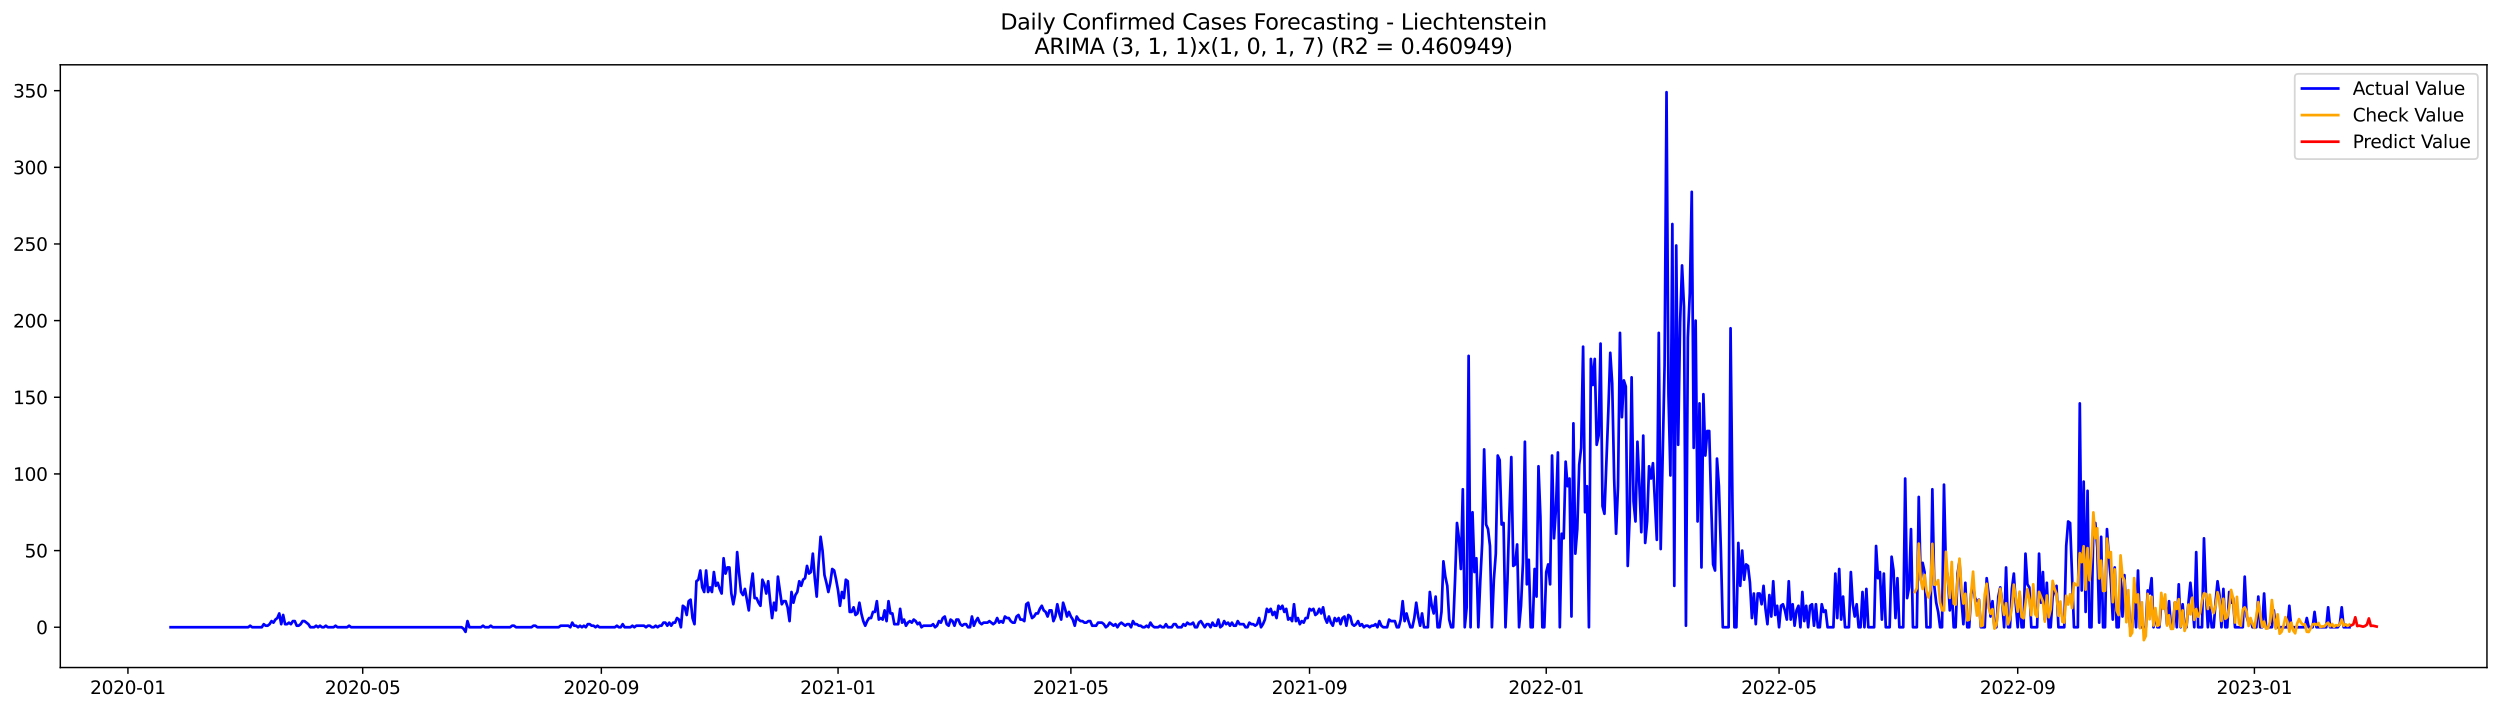 <?xml version="1.0" encoding="utf-8" standalone="no"?>
<!DOCTYPE svg PUBLIC "-//W3C//DTD SVG 1.1//EN"
  "http://www.w3.org/Graphics/SVG/1.1/DTD/svg11.dtd">
<svg xmlns:xlink="http://www.w3.org/1999/xlink" width="1379.688pt" height="392.274pt" viewBox="0 0 1379.688 392.274" xmlns="http://www.w3.org/2000/svg" version="1.1">
 <defs>
  <style type="text/css">*{stroke-linejoin: round; stroke-linecap: butt}</style>
 </defs>
 <g id="figure_1">
  <g id="patch_1">
   <path d="M 0 392.274 
L 1379.688 392.274 
L 1379.688 0 
L 0 0 
z
" style="fill: #ffffff"/>
  </g>
  <g id="axes_1">
   <g id="patch_2">
    <path d="M 33.288 368.396 
L 1372.487 368.396 
L 1372.487 35.755 
L 33.288 35.755 
z
" style="fill: #ffffff"/>
   </g>
   <g id="matplotlib.axis_1">
    <g id="xtick_1">
     <g id="line2d_1">
      <defs>
       <path id="m250dd99497" d="M 0 0 
L 0 3.5 
" style="stroke: #000000; stroke-width: 0.8"/>
      </defs>
      <g>
       <use xlink:href="#m250dd99497" x="70.603" y="368.396" style="stroke: #000000; stroke-width: 0.8"/>
      </g>
     </g>
     <g id="text_1">
      <!-- 2020-01 -->
      <g transform="translate(49.712 382.994)scale(0.1 -0.1)">
       <defs>
        <path id="DejaVuSans-32" d="M 1228 531 
L 3431 531 
L 3431 0 
L 469 0 
L 469 531 
Q 828 903 1448 1529 
Q 2069 2156 2228 2338 
Q 2531 2678 2651 2914 
Q 2772 3150 2772 3378 
Q 2772 3750 2511 3984 
Q 2250 4219 1831 4219 
Q 1534 4219 1204 4116 
Q 875 4013 500 3803 
L 500 4441 
Q 881 4594 1212 4672 
Q 1544 4750 1819 4750 
Q 2544 4750 2975 4387 
Q 3406 4025 3406 3419 
Q 3406 3131 3298 2873 
Q 3191 2616 2906 2266 
Q 2828 2175 2409 1742 
Q 1991 1309 1228 531 
z
" transform="scale(0.016)"/>
        <path id="DejaVuSans-30" d="M 2034 4250 
Q 1547 4250 1301 3770 
Q 1056 3291 1056 2328 
Q 1056 1369 1301 889 
Q 1547 409 2034 409 
Q 2525 409 2770 889 
Q 3016 1369 3016 2328 
Q 3016 3291 2770 3770 
Q 2525 4250 2034 4250 
z
M 2034 4750 
Q 2819 4750 3233 4129 
Q 3647 3509 3647 2328 
Q 3647 1150 3233 529 
Q 2819 -91 2034 -91 
Q 1250 -91 836 529 
Q 422 1150 422 2328 
Q 422 3509 836 4129 
Q 1250 4750 2034 4750 
z
" transform="scale(0.016)"/>
        <path id="DejaVuSans-2d" d="M 313 2009 
L 1997 2009 
L 1997 1497 
L 313 1497 
L 313 2009 
z
" transform="scale(0.016)"/>
        <path id="DejaVuSans-31" d="M 794 531 
L 1825 531 
L 1825 4091 
L 703 3866 
L 703 4441 
L 1819 4666 
L 2450 4666 
L 2450 531 
L 3481 531 
L 3481 0 
L 794 0 
L 794 531 
z
" transform="scale(0.016)"/>
       </defs>
       <use xlink:href="#DejaVuSans-32"/>
       <use xlink:href="#DejaVuSans-30" x="63.623"/>
       <use xlink:href="#DejaVuSans-32" x="127.246"/>
       <use xlink:href="#DejaVuSans-30" x="190.869"/>
       <use xlink:href="#DejaVuSans-2d" x="254.492"/>
       <use xlink:href="#DejaVuSans-30" x="290.576"/>
       <use xlink:href="#DejaVuSans-31" x="354.199"/>
      </g>
     </g>
    </g>
    <g id="xtick_2">
     <g id="line2d_2">
      <g>
       <use xlink:href="#m250dd99497" x="200.166" y="368.396" style="stroke: #000000; stroke-width: 0.8"/>
      </g>
     </g>
     <g id="text_2">
      <!-- 2020-05 -->
      <g transform="translate(179.274 382.994)scale(0.1 -0.1)">
       <defs>
        <path id="DejaVuSans-35" d="M 691 4666 
L 3169 4666 
L 3169 4134 
L 1269 4134 
L 1269 2991 
Q 1406 3038 1543 3061 
Q 1681 3084 1819 3084 
Q 2600 3084 3056 2656 
Q 3513 2228 3513 1497 
Q 3513 744 3044 326 
Q 2575 -91 1722 -91 
Q 1428 -91 1123 -41 
Q 819 9 494 109 
L 494 744 
Q 775 591 1075 516 
Q 1375 441 1709 441 
Q 2250 441 2565 725 
Q 2881 1009 2881 1497 
Q 2881 1984 2565 2268 
Q 2250 2553 1709 2553 
Q 1456 2553 1204 2497 
Q 953 2441 691 2322 
L 691 4666 
z
" transform="scale(0.016)"/>
       </defs>
       <use xlink:href="#DejaVuSans-32"/>
       <use xlink:href="#DejaVuSans-30" x="63.623"/>
       <use xlink:href="#DejaVuSans-32" x="127.246"/>
       <use xlink:href="#DejaVuSans-30" x="190.869"/>
       <use xlink:href="#DejaVuSans-2d" x="254.492"/>
       <use xlink:href="#DejaVuSans-30" x="290.576"/>
       <use xlink:href="#DejaVuSans-35" x="354.199"/>
      </g>
     </g>
    </g>
    <g id="xtick_3">
     <g id="line2d_3">
      <g>
       <use xlink:href="#m250dd99497" x="331.869" y="368.396" style="stroke: #000000; stroke-width: 0.8"/>
      </g>
     </g>
     <g id="text_3">
      <!-- 2020-09 -->
      <g transform="translate(310.978 382.994)scale(0.1 -0.1)">
       <defs>
        <path id="DejaVuSans-39" d="M 703 97 
L 703 672 
Q 941 559 1184 500 
Q 1428 441 1663 441 
Q 2288 441 2617 861 
Q 2947 1281 2994 2138 
Q 2813 1869 2534 1725 
Q 2256 1581 1919 1581 
Q 1219 1581 811 2004 
Q 403 2428 403 3163 
Q 403 3881 828 4315 
Q 1253 4750 1959 4750 
Q 2769 4750 3195 4129 
Q 3622 3509 3622 2328 
Q 3622 1225 3098 567 
Q 2575 -91 1691 -91 
Q 1453 -91 1209 -44 
Q 966 3 703 97 
z
M 1959 2075 
Q 2384 2075 2632 2365 
Q 2881 2656 2881 3163 
Q 2881 3666 2632 3958 
Q 2384 4250 1959 4250 
Q 1534 4250 1286 3958 
Q 1038 3666 1038 3163 
Q 1038 2656 1286 2365 
Q 1534 2075 1959 2075 
z
" transform="scale(0.016)"/>
       </defs>
       <use xlink:href="#DejaVuSans-32"/>
       <use xlink:href="#DejaVuSans-30" x="63.623"/>
       <use xlink:href="#DejaVuSans-32" x="127.246"/>
       <use xlink:href="#DejaVuSans-30" x="190.869"/>
       <use xlink:href="#DejaVuSans-2d" x="254.492"/>
       <use xlink:href="#DejaVuSans-30" x="290.576"/>
       <use xlink:href="#DejaVuSans-39" x="354.199"/>
      </g>
     </g>
    </g>
    <g id="xtick_4">
     <g id="line2d_4">
      <g>
       <use xlink:href="#m250dd99497" x="462.502" y="368.396" style="stroke: #000000; stroke-width: 0.8"/>
      </g>
     </g>
     <g id="text_4">
      <!-- 2021-01 -->
      <g transform="translate(441.61 382.994)scale(0.1 -0.1)">
       <use xlink:href="#DejaVuSans-32"/>
       <use xlink:href="#DejaVuSans-30" x="63.623"/>
       <use xlink:href="#DejaVuSans-32" x="127.246"/>
       <use xlink:href="#DejaVuSans-31" x="190.869"/>
       <use xlink:href="#DejaVuSans-2d" x="254.492"/>
       <use xlink:href="#DejaVuSans-30" x="290.576"/>
       <use xlink:href="#DejaVuSans-31" x="354.199"/>
      </g>
     </g>
    </g>
    <g id="xtick_5">
     <g id="line2d_5">
      <g>
       <use xlink:href="#m250dd99497" x="590.993" y="368.396" style="stroke: #000000; stroke-width: 0.8"/>
      </g>
     </g>
     <g id="text_5">
      <!-- 2021-05 -->
      <g transform="translate(570.102 382.994)scale(0.1 -0.1)">
       <use xlink:href="#DejaVuSans-32"/>
       <use xlink:href="#DejaVuSans-30" x="63.623"/>
       <use xlink:href="#DejaVuSans-32" x="127.246"/>
       <use xlink:href="#DejaVuSans-31" x="190.869"/>
       <use xlink:href="#DejaVuSans-2d" x="254.492"/>
       <use xlink:href="#DejaVuSans-30" x="290.576"/>
       <use xlink:href="#DejaVuSans-35" x="354.199"/>
      </g>
     </g>
    </g>
    <g id="xtick_6">
     <g id="line2d_6">
      <g>
       <use xlink:href="#m250dd99497" x="722.697" y="368.396" style="stroke: #000000; stroke-width: 0.8"/>
      </g>
     </g>
     <g id="text_6">
      <!-- 2021-09 -->
      <g transform="translate(701.805 382.994)scale(0.1 -0.1)">
       <use xlink:href="#DejaVuSans-32"/>
       <use xlink:href="#DejaVuSans-30" x="63.623"/>
       <use xlink:href="#DejaVuSans-32" x="127.246"/>
       <use xlink:href="#DejaVuSans-31" x="190.869"/>
       <use xlink:href="#DejaVuSans-2d" x="254.492"/>
       <use xlink:href="#DejaVuSans-30" x="290.576"/>
       <use xlink:href="#DejaVuSans-39" x="354.199"/>
      </g>
     </g>
    </g>
    <g id="xtick_7">
     <g id="line2d_7">
      <g>
       <use xlink:href="#m250dd99497" x="853.329" y="368.396" style="stroke: #000000; stroke-width: 0.8"/>
      </g>
     </g>
     <g id="text_7">
      <!-- 2022-01 -->
      <g transform="translate(832.438 382.994)scale(0.1 -0.1)">
       <use xlink:href="#DejaVuSans-32"/>
       <use xlink:href="#DejaVuSans-30" x="63.623"/>
       <use xlink:href="#DejaVuSans-32" x="127.246"/>
       <use xlink:href="#DejaVuSans-32" x="190.869"/>
       <use xlink:href="#DejaVuSans-2d" x="254.492"/>
       <use xlink:href="#DejaVuSans-30" x="290.576"/>
       <use xlink:href="#DejaVuSans-31" x="354.199"/>
      </g>
     </g>
    </g>
    <g id="xtick_8">
     <g id="line2d_8">
      <g>
       <use xlink:href="#m250dd99497" x="981.821" y="368.396" style="stroke: #000000; stroke-width: 0.8"/>
      </g>
     </g>
     <g id="text_8">
      <!-- 2022-05 -->
      <g transform="translate(960.929 382.994)scale(0.1 -0.1)">
       <use xlink:href="#DejaVuSans-32"/>
       <use xlink:href="#DejaVuSans-30" x="63.623"/>
       <use xlink:href="#DejaVuSans-32" x="127.246"/>
       <use xlink:href="#DejaVuSans-32" x="190.869"/>
       <use xlink:href="#DejaVuSans-2d" x="254.492"/>
       <use xlink:href="#DejaVuSans-30" x="290.576"/>
       <use xlink:href="#DejaVuSans-35" x="354.199"/>
      </g>
     </g>
    </g>
    <g id="xtick_9">
     <g id="line2d_9">
      <g>
       <use xlink:href="#m250dd99497" x="1113.524" y="368.396" style="stroke: #000000; stroke-width: 0.8"/>
      </g>
     </g>
     <g id="text_9">
      <!-- 2022-09 -->
      <g transform="translate(1092.633 382.994)scale(0.1 -0.1)">
       <use xlink:href="#DejaVuSans-32"/>
       <use xlink:href="#DejaVuSans-30" x="63.623"/>
       <use xlink:href="#DejaVuSans-32" x="127.246"/>
       <use xlink:href="#DejaVuSans-32" x="190.869"/>
       <use xlink:href="#DejaVuSans-2d" x="254.492"/>
       <use xlink:href="#DejaVuSans-30" x="290.576"/>
       <use xlink:href="#DejaVuSans-39" x="354.199"/>
      </g>
     </g>
    </g>
    <g id="xtick_10">
     <g id="line2d_10">
      <g>
       <use xlink:href="#m250dd99497" x="1244.157" y="368.396" style="stroke: #000000; stroke-width: 0.8"/>
      </g>
     </g>
     <g id="text_10">
      <!-- 2023-01 -->
      <g transform="translate(1223.265 382.994)scale(0.1 -0.1)">
       <defs>
        <path id="DejaVuSans-33" d="M 2597 2516 
Q 3050 2419 3304 2112 
Q 3559 1806 3559 1356 
Q 3559 666 3084 287 
Q 2609 -91 1734 -91 
Q 1441 -91 1130 -33 
Q 819 25 488 141 
L 488 750 
Q 750 597 1062 519 
Q 1375 441 1716 441 
Q 2309 441 2620 675 
Q 2931 909 2931 1356 
Q 2931 1769 2642 2001 
Q 2353 2234 1838 2234 
L 1294 2234 
L 1294 2753 
L 1863 2753 
Q 2328 2753 2575 2939 
Q 2822 3125 2822 3475 
Q 2822 3834 2567 4026 
Q 2313 4219 1838 4219 
Q 1578 4219 1281 4162 
Q 984 4106 628 3988 
L 628 4550 
Q 988 4650 1302 4700 
Q 1616 4750 1894 4750 
Q 2613 4750 3031 4423 
Q 3450 4097 3450 3541 
Q 3450 3153 3228 2886 
Q 3006 2619 2597 2516 
z
" transform="scale(0.016)"/>
       </defs>
       <use xlink:href="#DejaVuSans-32"/>
       <use xlink:href="#DejaVuSans-30" x="63.623"/>
       <use xlink:href="#DejaVuSans-32" x="127.246"/>
       <use xlink:href="#DejaVuSans-33" x="190.869"/>
       <use xlink:href="#DejaVuSans-2d" x="254.492"/>
       <use xlink:href="#DejaVuSans-30" x="290.576"/>
       <use xlink:href="#DejaVuSans-31" x="354.199"/>
      </g>
     </g>
    </g>
   </g>
   <g id="matplotlib.axis_2">
    <g id="ytick_1">
     <g id="line2d_11">
      <defs>
       <path id="me8fb023848" d="M 0 0 
L -3.5 0 
" style="stroke: #000000; stroke-width: 0.8"/>
      </defs>
      <g>
       <use xlink:href="#me8fb023848" x="33.288" y="346.158" style="stroke: #000000; stroke-width: 0.8"/>
      </g>
     </g>
     <g id="text_11">
      <!-- 0 -->
      <g transform="translate(19.925 349.957)scale(0.1 -0.1)">
       <use xlink:href="#DejaVuSans-30"/>
      </g>
     </g>
    </g>
    <g id="ytick_2">
     <g id="line2d_12">
      <g>
       <use xlink:href="#me8fb023848" x="33.288" y="303.854" style="stroke: #000000; stroke-width: 0.8"/>
      </g>
     </g>
     <g id="text_12">
      <!-- 50 -->
      <g transform="translate(13.562 307.653)scale(0.1 -0.1)">
       <use xlink:href="#DejaVuSans-35"/>
       <use xlink:href="#DejaVuSans-30" x="63.623"/>
      </g>
     </g>
    </g>
    <g id="ytick_3">
     <g id="line2d_13">
      <g>
       <use xlink:href="#me8fb023848" x="33.288" y="261.55" style="stroke: #000000; stroke-width: 0.8"/>
      </g>
     </g>
     <g id="text_13">
      <!-- 100 -->
      <g transform="translate(7.2 265.349)scale(0.1 -0.1)">
       <use xlink:href="#DejaVuSans-31"/>
       <use xlink:href="#DejaVuSans-30" x="63.623"/>
       <use xlink:href="#DejaVuSans-30" x="127.246"/>
      </g>
     </g>
    </g>
    <g id="ytick_4">
     <g id="line2d_14">
      <g>
       <use xlink:href="#me8fb023848" x="33.288" y="219.246" style="stroke: #000000; stroke-width: 0.8"/>
      </g>
     </g>
     <g id="text_14">
      <!-- 150 -->
      <g transform="translate(7.2 223.045)scale(0.1 -0.1)">
       <use xlink:href="#DejaVuSans-31"/>
       <use xlink:href="#DejaVuSans-35" x="63.623"/>
       <use xlink:href="#DejaVuSans-30" x="127.246"/>
      </g>
     </g>
    </g>
    <g id="ytick_5">
     <g id="line2d_15">
      <g>
       <use xlink:href="#me8fb023848" x="33.288" y="176.942" style="stroke: #000000; stroke-width: 0.8"/>
      </g>
     </g>
     <g id="text_15">
      <!-- 200 -->
      <g transform="translate(7.2 180.741)scale(0.1 -0.1)">
       <use xlink:href="#DejaVuSans-32"/>
       <use xlink:href="#DejaVuSans-30" x="63.623"/>
       <use xlink:href="#DejaVuSans-30" x="127.246"/>
      </g>
     </g>
    </g>
    <g id="ytick_6">
     <g id="line2d_16">
      <g>
       <use xlink:href="#me8fb023848" x="33.288" y="134.638" style="stroke: #000000; stroke-width: 0.8"/>
      </g>
     </g>
     <g id="text_16">
      <!-- 250 -->
      <g transform="translate(7.2 138.437)scale(0.1 -0.1)">
       <use xlink:href="#DejaVuSans-32"/>
       <use xlink:href="#DejaVuSans-35" x="63.623"/>
       <use xlink:href="#DejaVuSans-30" x="127.246"/>
      </g>
     </g>
    </g>
    <g id="ytick_7">
     <g id="line2d_17">
      <g>
       <use xlink:href="#me8fb023848" x="33.288" y="92.333" style="stroke: #000000; stroke-width: 0.8"/>
      </g>
     </g>
     <g id="text_17">
      <!-- 300 -->
      <g transform="translate(7.2 96.133)scale(0.1 -0.1)">
       <use xlink:href="#DejaVuSans-33"/>
       <use xlink:href="#DejaVuSans-30" x="63.623"/>
       <use xlink:href="#DejaVuSans-30" x="127.246"/>
      </g>
     </g>
    </g>
    <g id="ytick_8">
     <g id="line2d_18">
      <g>
       <use xlink:href="#me8fb023848" x="33.288" y="50.029" style="stroke: #000000; stroke-width: 0.8"/>
      </g>
     </g>
     <g id="text_18">
      <!-- 350 -->
      <g transform="translate(7.2 53.829)scale(0.1 -0.1)">
       <use xlink:href="#DejaVuSans-33"/>
       <use xlink:href="#DejaVuSans-35" x="63.623"/>
       <use xlink:href="#DejaVuSans-30" x="127.246"/>
      </g>
     </g>
    </g>
   </g>
   <g id="line2d_19">
    <path d="M 94.16 346.158 
L 136.991 346.158 
L 138.061 345.312 
L 139.132 346.158 
L 144.486 346.158 
L 145.557 344.466 
L 146.627 345.312 
L 147.698 345.312 
L 148.769 344.466 
L 149.84 342.773 
L 150.911 343.619 
L 151.981 341.927 
L 153.052 341.081 
L 154.123 338.543 
L 155.194 344.466 
L 156.264 339.389 
L 157.335 344.466 
L 158.406 344.466 
L 159.477 343.619 
L 160.547 344.466 
L 161.618 342.773 
L 162.689 342.773 
L 163.76 345.312 
L 164.83 345.312 
L 165.901 344.466 
L 166.972 342.773 
L 168.043 342.773 
L 170.184 344.466 
L 171.255 346.158 
L 173.396 346.158 
L 174.467 345.312 
L 175.538 346.158 
L 176.609 345.312 
L 177.68 346.158 
L 178.75 346.158 
L 179.821 345.312 
L 180.892 346.158 
L 184.104 346.158 
L 185.175 345.312 
L 186.246 346.158 
L 191.599 346.158 
L 192.67 345.312 
L 193.741 346.158 
L 254.774 346.158 
L 255.845 347.004 
L 256.916 348.696 
L 257.987 342.773 
L 259.057 346.158 
L 265.482 346.158 
L 266.553 345.312 
L 267.623 346.158 
L 269.765 346.158 
L 270.836 345.312 
L 271.906 346.158 
L 281.543 346.158 
L 282.614 345.312 
L 283.685 345.312 
L 284.756 346.158 
L 293.322 346.158 
L 294.392 345.312 
L 295.463 345.312 
L 296.534 346.158 
L 308.312 346.158 
L 309.383 345.312 
L 313.666 345.312 
L 314.737 346.158 
L 315.808 343.619 
L 316.878 345.312 
L 317.949 345.312 
L 319.02 346.158 
L 320.091 345.312 
L 321.161 346.158 
L 322.232 345.312 
L 323.303 346.158 
L 324.374 344.466 
L 325.444 344.466 
L 326.515 345.312 
L 327.586 345.312 
L 328.657 346.158 
L 329.728 345.312 
L 330.798 346.158 
L 339.364 346.158 
L 340.435 345.312 
L 341.506 346.158 
L 342.577 346.158 
L 343.647 344.466 
L 344.718 346.158 
L 347.93 346.158 
L 349.001 345.312 
L 350.072 346.158 
L 351.143 345.312 
L 355.426 345.312 
L 356.497 346.158 
L 357.567 345.312 
L 358.638 345.312 
L 359.709 346.158 
L 360.78 346.158 
L 361.85 345.312 
L 362.921 346.158 
L 363.992 345.312 
L 365.063 345.312 
L 366.133 343.619 
L 367.204 343.619 
L 368.275 345.312 
L 369.346 343.619 
L 370.416 345.312 
L 371.487 343.619 
L 372.558 343.619 
L 373.629 341.081 
L 374.699 341.927 
L 375.77 346.158 
L 376.841 334.313 
L 377.912 335.159 
L 378.982 339.389 
L 380.053 331.774 
L 381.124 330.928 
L 382.195 341.081 
L 383.266 344.466 
L 384.336 320.775 
L 385.407 319.929 
L 386.478 314.853 
L 387.549 324.16 
L 388.619 326.698 
L 389.69 314.853 
L 390.761 326.698 
L 391.832 324.16 
L 392.902 326.698 
L 393.973 315.699 
L 395.044 323.314 
L 396.115 321.621 
L 397.185 325.006 
L 398.256 327.544 
L 399.327 308.084 
L 400.398 316.545 
L 401.468 313.161 
L 402.539 313.161 
L 403.61 327.544 
L 404.681 333.467 
L 405.751 327.544 
L 406.822 304.7 
L 407.893 316.545 
L 408.964 326.698 
L 410.035 328.39 
L 411.105 325.006 
L 413.247 336.851 
L 414.318 324.16 
L 415.388 316.545 
L 416.459 330.082 
L 417.53 330.082 
L 418.601 332.62 
L 419.671 334.313 
L 420.742 319.929 
L 421.813 322.467 
L 422.884 327.544 
L 423.954 320.775 
L 425.025 331.774 
L 426.096 341.081 
L 427.167 332.62 
L 428.237 336.851 
L 429.308 318.237 
L 431.45 333.467 
L 432.521 331.774 
L 433.591 331.774 
L 434.662 335.159 
L 435.733 342.773 
L 436.804 326.698 
L 437.874 332.62 
L 438.945 328.39 
L 440.016 326.698 
L 441.087 320.775 
L 442.157 323.314 
L 443.228 319.929 
L 444.299 319.083 
L 445.37 312.314 
L 446.44 316.545 
L 447.511 315.699 
L 448.582 305.546 
L 449.653 319.083 
L 450.723 329.236 
L 451.794 310.622 
L 452.865 296.239 
L 453.936 303.854 
L 455.006 317.391 
L 456.077 321.621 
L 457.148 326.698 
L 458.219 321.621 
L 459.29 314.007 
L 460.36 314.853 
L 461.431 319.929 
L 462.502 325.852 
L 463.573 334.313 
L 464.643 326.698 
L 465.714 330.082 
L 466.785 319.929 
L 467.856 320.775 
L 468.926 337.697 
L 469.997 337.697 
L 471.068 335.159 
L 472.139 339.389 
L 473.209 338.543 
L 474.28 332.62 
L 475.351 338.543 
L 476.422 342.773 
L 477.492 345.312 
L 478.563 342.773 
L 479.634 341.081 
L 480.705 341.081 
L 481.775 337.697 
L 482.846 337.697 
L 483.917 331.774 
L 484.988 341.927 
L 486.059 341.081 
L 487.129 341.927 
L 488.2 336.851 
L 489.271 342.773 
L 490.342 331.774 
L 491.412 338.543 
L 492.483 338.543 
L 493.554 344.466 
L 495.695 344.466 
L 496.766 336.005 
L 497.837 343.619 
L 498.908 341.927 
L 499.978 345.312 
L 501.049 343.619 
L 502.12 342.773 
L 503.191 343.619 
L 504.261 341.927 
L 505.332 342.773 
L 506.403 344.466 
L 507.474 343.619 
L 508.544 346.158 
L 509.615 345.312 
L 513.898 345.312 
L 514.969 344.466 
L 516.04 346.158 
L 517.111 345.312 
L 518.181 342.773 
L 519.252 343.619 
L 520.323 341.081 
L 521.394 340.235 
L 522.464 344.466 
L 523.535 345.312 
L 524.606 341.927 
L 525.677 342.773 
L 526.747 345.312 
L 527.818 341.927 
L 528.889 341.927 
L 529.96 344.466 
L 531.03 345.312 
L 532.101 344.466 
L 533.172 344.466 
L 534.243 346.158 
L 535.314 346.158 
L 536.384 340.235 
L 537.455 345.312 
L 538.526 342.773 
L 539.597 341.081 
L 540.667 343.619 
L 541.738 344.466 
L 542.809 343.619 
L 544.95 343.619 
L 546.021 342.773 
L 548.163 344.466 
L 549.233 343.619 
L 550.304 341.081 
L 551.375 343.619 
L 552.446 342.773 
L 553.516 343.619 
L 554.587 340.235 
L 555.658 341.081 
L 556.729 341.081 
L 557.799 342.773 
L 558.87 343.619 
L 559.941 343.619 
L 561.012 340.235 
L 562.083 339.389 
L 563.153 341.927 
L 564.224 341.927 
L 565.295 342.773 
L 566.366 333.467 
L 567.436 332.62 
L 568.507 337.697 
L 569.578 341.081 
L 570.649 340.235 
L 571.719 338.543 
L 572.79 338.543 
L 573.861 336.005 
L 574.932 334.313 
L 576.002 336.851 
L 577.073 337.697 
L 578.144 340.235 
L 579.215 336.851 
L 580.285 336.851 
L 581.356 342.773 
L 582.427 340.235 
L 583.498 333.467 
L 584.568 338.543 
L 585.639 341.927 
L 586.71 332.62 
L 587.781 336.005 
L 588.852 340.235 
L 589.922 337.697 
L 590.993 340.235 
L 592.064 341.927 
L 593.135 345.312 
L 594.205 340.235 
L 595.276 341.927 
L 596.347 342.773 
L 597.418 342.773 
L 598.488 343.619 
L 599.559 343.619 
L 600.63 342.773 
L 601.701 342.773 
L 602.771 345.312 
L 604.913 345.312 
L 605.984 343.619 
L 608.125 343.619 
L 609.196 344.466 
L 610.267 346.158 
L 611.337 345.312 
L 612.408 343.619 
L 614.55 345.312 
L 615.621 344.466 
L 616.691 346.158 
L 617.762 344.466 
L 618.833 343.619 
L 620.974 345.312 
L 622.045 344.466 
L 623.116 344.466 
L 624.187 346.158 
L 625.257 342.773 
L 626.328 344.466 
L 627.399 344.466 
L 628.47 345.312 
L 629.54 345.312 
L 630.611 346.158 
L 631.682 346.158 
L 632.753 345.312 
L 633.823 346.158 
L 634.894 343.619 
L 635.965 345.312 
L 637.036 346.158 
L 639.177 346.158 
L 640.248 345.312 
L 641.319 346.158 
L 642.39 346.158 
L 643.46 344.466 
L 644.531 346.158 
L 646.673 346.158 
L 647.743 344.466 
L 648.814 344.466 
L 649.885 346.158 
L 652.026 346.158 
L 653.097 344.466 
L 654.168 345.312 
L 655.239 343.619 
L 656.309 344.466 
L 657.38 344.466 
L 658.451 343.619 
L 659.522 346.158 
L 660.592 346.158 
L 661.663 343.619 
L 662.734 342.773 
L 664.876 346.158 
L 665.946 344.466 
L 667.017 344.466 
L 668.088 346.158 
L 669.159 343.619 
L 670.229 345.312 
L 671.3 345.312 
L 672.371 341.927 
L 673.442 346.158 
L 674.512 345.312 
L 675.583 342.773 
L 676.654 344.466 
L 677.725 343.619 
L 678.795 345.312 
L 679.866 343.619 
L 680.937 345.312 
L 682.008 345.312 
L 683.078 342.773 
L 684.149 344.466 
L 686.291 344.466 
L 687.361 346.158 
L 688.432 346.158 
L 689.503 343.619 
L 690.574 344.466 
L 691.645 344.466 
L 692.715 345.312 
L 693.786 344.466 
L 694.857 341.081 
L 695.928 346.158 
L 696.998 344.466 
L 698.069 341.927 
L 699.14 336.005 
L 700.211 337.697 
L 701.281 336.005 
L 702.352 339.389 
L 703.423 337.697 
L 704.494 341.081 
L 705.564 334.313 
L 706.635 336.005 
L 707.706 334.313 
L 708.777 337.697 
L 709.847 336.005 
L 710.918 341.927 
L 711.989 341.081 
L 713.06 342.773 
L 714.13 333.467 
L 715.201 342.773 
L 716.272 341.081 
L 717.343 344.466 
L 718.414 342.773 
L 719.484 343.619 
L 720.555 341.081 
L 721.626 341.081 
L 722.697 336.005 
L 723.767 336.851 
L 724.838 336.005 
L 725.909 339.389 
L 726.98 338.543 
L 728.05 336.005 
L 729.121 338.543 
L 730.192 335.159 
L 731.263 341.081 
L 732.333 343.619 
L 733.404 340.235 
L 734.475 343.619 
L 735.546 345.312 
L 736.616 341.081 
L 737.687 342.773 
L 738.758 341.081 
L 739.829 344.466 
L 740.899 341.081 
L 741.97 340.235 
L 743.041 345.312 
L 744.112 339.389 
L 745.183 340.235 
L 746.253 344.466 
L 747.324 345.312 
L 748.395 344.466 
L 749.466 342.773 
L 750.536 345.312 
L 751.607 344.466 
L 752.678 346.158 
L 753.749 345.312 
L 754.819 345.312 
L 755.89 346.158 
L 756.961 345.312 
L 758.032 345.312 
L 759.102 344.466 
L 760.173 346.158 
L 761.244 342.773 
L 762.315 345.312 
L 763.385 346.158 
L 765.527 346.158 
L 766.598 341.927 
L 767.669 342.773 
L 769.81 342.773 
L 770.881 346.158 
L 771.952 346.158 
L 773.022 341.927 
L 774.093 331.774 
L 775.164 342.773 
L 776.235 338.543 
L 777.305 342.773 
L 778.376 346.158 
L 779.447 346.158 
L 780.518 341.081 
L 781.588 332.62 
L 782.659 340.235 
L 783.73 345.312 
L 784.801 338.543 
L 785.871 346.158 
L 788.013 346.158 
L 789.084 326.698 
L 790.154 334.313 
L 791.225 338.543 
L 792.296 329.236 
L 793.367 346.158 
L 794.438 346.158 
L 795.508 337.697 
L 796.579 309.776 
L 797.65 318.237 
L 798.721 323.314 
L 799.791 341.927 
L 800.862 346.158 
L 801.933 346.158 
L 803.004 319.929 
L 804.074 288.624 
L 805.145 297.085 
L 806.216 314.007 
L 807.287 270.01 
L 808.357 346.158 
L 809.428 335.159 
L 810.499 196.401 
L 811.57 346.158 
L 812.64 282.702 
L 813.711 315.699 
L 814.782 308.084 
L 815.853 346.158 
L 816.923 320.775 
L 817.994 299.623 
L 819.065 248.012 
L 820.136 289.47 
L 821.207 292.009 
L 822.277 301.315 
L 823.348 346.158 
L 824.419 319.929 
L 825.49 305.546 
L 826.56 251.397 
L 827.631 253.935 
L 828.702 289.47 
L 829.773 288.624 
L 830.843 346.158 
L 831.914 320.775 
L 832.985 283.548 
L 834.056 252.243 
L 835.126 312.314 
L 836.197 311.468 
L 837.268 300.469 
L 838.339 346.158 
L 839.409 334.313 
L 840.48 310.622 
L 841.551 243.782 
L 842.622 322.467 
L 843.692 308.93 
L 844.763 346.158 
L 845.834 346.158 
L 846.905 314.007 
L 847.976 329.236 
L 849.046 257.319 
L 850.117 285.24 
L 851.188 346.158 
L 852.259 346.158 
L 853.329 315.699 
L 854.4 311.468 
L 855.471 322.467 
L 856.542 251.397 
L 857.612 297.085 
L 858.683 281.009 
L 859.754 249.705 
L 860.825 346.158 
L 861.895 294.547 
L 862.966 297.085 
L 864.037 254.781 
L 865.108 268.318 
L 866.178 264.088 
L 867.249 340.235 
L 868.32 233.629 
L 869.391 305.546 
L 870.461 292.009 
L 871.532 256.473 
L 872.603 247.166 
L 873.674 191.325 
L 874.745 282.702 
L 875.815 268.318 
L 876.886 346.158 
L 877.957 198.094 
L 879.028 212.477 
L 880.098 198.094 
L 881.169 245.474 
L 882.24 240.398 
L 883.311 189.633 
L 884.381 279.317 
L 885.452 283.548 
L 887.594 226.86 
L 888.664 194.709 
L 889.735 211.631 
L 890.806 264.088 
L 891.877 294.547 
L 892.947 268.318 
L 894.018 183.71 
L 895.089 230.245 
L 896.16 209.939 
L 897.231 213.323 
L 898.301 312.314 
L 899.372 285.24 
L 900.443 208.247 
L 901.514 276.779 
L 902.584 287.778 
L 903.655 243.782 
L 904.726 267.472 
L 905.797 293.701 
L 906.867 240.398 
L 907.938 299.623 
L 909.009 287.778 
L 910.08 257.319 
L 911.15 264.088 
L 912.221 255.627 
L 914.363 297.931 
L 915.433 183.71 
L 916.504 303.008 
L 918.646 201.478 
L 919.716 50.876 
L 920.787 217.553 
L 921.858 262.396 
L 922.929 123.638 
L 924 323.314 
L 925.07 135.484 
L 926.141 245.474 
L 927.212 177.788 
L 928.283 146.483 
L 929.353 169.327 
L 930.424 345.312 
L 931.495 186.248 
L 932.566 161.712 
L 933.636 105.871 
L 934.707 247.166 
L 935.778 176.942 
L 936.849 287.778 
L 937.919 222.63 
L 938.99 313.161 
L 940.061 217.553 
L 941.132 251.397 
L 942.202 237.859 
L 943.273 237.859 
L 944.344 277.625 
L 945.415 311.468 
L 946.485 314.853 
L 947.556 253.089 
L 948.627 268.318 
L 949.698 303.008 
L 950.769 346.158 
L 953.981 346.158 
L 955.052 181.172 
L 956.122 280.163 
L 957.193 346.158 
L 958.264 346.158 
L 959.335 299.623 
L 960.405 323.314 
L 961.476 303.854 
L 962.547 319.929 
L 963.618 311.468 
L 964.688 312.314 
L 965.759 321.621 
L 966.83 341.081 
L 967.901 327.544 
L 968.971 344.466 
L 970.042 327.544 
L 971.113 327.544 
L 972.184 333.467 
L 973.254 323.314 
L 974.325 336.005 
L 975.396 344.466 
L 976.467 328.39 
L 977.538 340.235 
L 978.608 320.775 
L 979.679 339.389 
L 980.75 334.313 
L 981.821 346.158 
L 982.891 334.313 
L 983.962 333.467 
L 985.033 336.851 
L 986.104 341.927 
L 987.174 320.775 
L 988.245 341.927 
L 989.316 333.467 
L 990.387 345.312 
L 991.457 336.851 
L 992.528 334.313 
L 993.599 346.158 
L 994.67 326.698 
L 995.74 342.773 
L 996.811 334.313 
L 997.882 346.158 
L 998.953 334.313 
L 1000.024 333.467 
L 1001.094 345.312 
L 1002.165 333.467 
L 1003.236 346.158 
L 1004.307 346.158 
L 1005.377 333.467 
L 1006.448 337.697 
L 1007.519 336.851 
L 1008.59 346.158 
L 1011.802 346.158 
L 1012.873 316.545 
L 1013.943 341.081 
L 1015.014 314.007 
L 1016.085 341.927 
L 1017.156 329.236 
L 1018.226 346.158 
L 1020.368 346.158 
L 1021.439 315.699 
L 1022.509 333.467 
L 1023.58 340.235 
L 1024.651 333.467 
L 1025.722 346.158 
L 1026.793 346.158 
L 1027.863 326.698 
L 1028.934 346.158 
L 1030.005 325.006 
L 1031.076 346.158 
L 1034.288 346.158 
L 1035.359 301.315 
L 1036.429 319.083 
L 1037.5 315.699 
L 1038.571 341.927 
L 1039.642 316.545 
L 1040.712 346.158 
L 1042.854 346.158 
L 1043.925 307.238 
L 1044.995 314.853 
L 1046.066 341.081 
L 1047.137 319.083 
L 1048.208 346.158 
L 1050.349 346.158 
L 1051.42 264.088 
L 1052.491 330.082 
L 1053.562 324.16 
L 1054.632 292.009 
L 1055.703 346.158 
L 1057.845 346.158 
L 1058.915 274.241 
L 1059.986 319.929 
L 1061.057 310.622 
L 1062.128 315.699 
L 1063.198 346.158 
L 1065.34 346.158 
L 1066.411 270.01 
L 1067.481 323.314 
L 1068.552 332.62 
L 1069.623 337.697 
L 1070.694 346.158 
L 1071.764 346.158 
L 1072.835 267.472 
L 1073.906 314.007 
L 1074.977 318.237 
L 1076.047 336.851 
L 1077.118 325.006 
L 1078.189 346.158 
L 1079.26 346.158 
L 1080.331 316.545 
L 1081.401 309.776 
L 1082.472 330.928 
L 1083.543 344.466 
L 1084.614 321.621 
L 1085.684 346.158 
L 1086.755 346.158 
L 1087.826 327.544 
L 1088.897 324.16 
L 1089.967 330.082 
L 1091.038 331.774 
L 1092.109 330.928 
L 1093.18 346.158 
L 1095.321 346.158 
L 1096.392 319.083 
L 1097.463 327.544 
L 1098.533 340.235 
L 1099.604 331.774 
L 1100.675 346.158 
L 1101.746 346.158 
L 1102.816 329.236 
L 1103.887 324.16 
L 1104.958 332.62 
L 1106.029 346.158 
L 1107.1 313.161 
L 1108.17 346.158 
L 1109.241 346.158 
L 1110.312 325.006 
L 1111.383 316.545 
L 1112.453 333.467 
L 1113.524 346.158 
L 1114.595 327.544 
L 1115.666 346.158 
L 1116.736 346.158 
L 1117.807 305.546 
L 1118.878 322.467 
L 1119.949 324.16 
L 1121.019 346.158 
L 1124.232 346.158 
L 1125.302 305.546 
L 1126.373 332.62 
L 1127.444 315.699 
L 1128.515 341.927 
L 1129.586 321.621 
L 1130.656 346.158 
L 1131.727 346.158 
L 1132.798 329.236 
L 1133.869 325.852 
L 1134.939 323.314 
L 1136.01 346.158 
L 1139.222 346.158 
L 1140.293 301.315 
L 1141.364 287.778 
L 1142.435 288.624 
L 1144.576 346.158 
L 1146.718 346.158 
L 1147.788 222.63 
L 1148.859 325.852 
L 1149.93 265.78 
L 1151.001 337.697 
L 1152.071 270.857 
L 1153.142 346.158 
L 1154.213 346.158 
L 1155.284 290.316 
L 1156.355 288.624 
L 1157.425 302.162 
L 1158.496 343.619 
L 1159.567 296.239 
L 1160.638 346.158 
L 1161.708 346.158 
L 1162.779 292.009 
L 1163.85 308.084 
L 1164.921 319.929 
L 1165.991 341.927 
L 1167.062 313.161 
L 1168.133 346.158 
L 1169.204 346.158 
L 1170.274 319.083 
L 1171.345 340.235 
L 1172.416 317.391 
L 1173.487 341.081 
L 1174.557 330.082 
L 1175.628 346.158 
L 1176.699 346.158 
L 1177.77 330.082 
L 1178.84 346.158 
L 1179.911 314.853 
L 1180.982 346.158 
L 1184.194 346.158 
L 1185.265 325.852 
L 1186.336 327.544 
L 1187.407 319.083 
L 1188.477 346.158 
L 1189.548 338.543 
L 1190.619 346.158 
L 1191.69 346.158 
L 1192.76 333.467 
L 1193.831 334.313 
L 1194.902 331.774 
L 1195.973 344.466 
L 1197.043 331.774 
L 1198.114 346.158 
L 1199.185 346.158 
L 1200.256 332.62 
L 1201.326 346.158 
L 1202.397 322.467 
L 1203.468 346.158 
L 1204.539 333.467 
L 1205.609 346.158 
L 1206.68 346.158 
L 1207.751 332.62 
L 1208.822 321.621 
L 1209.893 332.62 
L 1210.963 346.158 
L 1212.034 304.7 
L 1213.105 346.158 
L 1215.246 346.158 
L 1216.317 297.085 
L 1217.388 327.544 
L 1218.459 346.158 
L 1219.529 335.159 
L 1220.6 346.158 
L 1221.671 346.158 
L 1222.742 331.774 
L 1223.812 320.775 
L 1224.883 328.39 
L 1225.954 346.158 
L 1227.025 325.006 
L 1228.095 346.158 
L 1229.166 346.158 
L 1230.237 326.698 
L 1231.308 332.62 
L 1232.379 330.082 
L 1233.449 346.158 
L 1237.732 346.158 
L 1238.803 318.237 
L 1239.874 340.235 
L 1240.945 343.619 
L 1242.015 341.927 
L 1243.086 346.158 
L 1245.228 346.158 
L 1246.298 329.236 
L 1247.369 346.158 
L 1248.44 346.158 
L 1249.511 327.544 
L 1250.581 346.158 
L 1253.794 346.158 
L 1254.864 336.851 
L 1255.935 346.158 
L 1262.36 346.158 
L 1263.431 334.313 
L 1264.501 346.158 
L 1271.997 346.158 
L 1273.067 341.081 
L 1274.138 346.158 
L 1276.28 346.158 
L 1277.35 337.697 
L 1278.421 346.158 
L 1283.775 346.158 
L 1284.846 335.159 
L 1285.917 346.158 
L 1290.2 346.158 
L 1291.27 344.466 
L 1292.341 335.159 
L 1293.412 346.158 
L 1296.624 346.158 
L 1296.624 346.158 
" clip-path="url(#p69fb31de66)" style="fill: none; stroke: #0000ff; stroke-width: 1.5; stroke-linecap: square"/>
   </g>
   <g id="line2d_20">
    <path d="M 1056.774 326.734 
L 1057.845 324.592 
L 1058.915 300.01 
L 1059.986 319.879 
L 1061.057 325.04 
L 1062.128 317.274 
L 1063.198 326.402 
L 1064.269 329.769 
L 1065.34 325.727 
L 1066.411 300.127 
L 1067.481 322.677 
L 1068.552 322.377 
L 1069.623 320.167 
L 1070.694 332.488 
L 1071.764 336.771 
L 1072.835 336.918 
L 1073.906 304.539 
L 1074.977 319.426 
L 1076.047 329.957 
L 1077.118 310.137 
L 1078.189 333.156 
L 1079.26 333.665 
L 1080.331 319.881 
L 1081.401 308.307 
L 1082.472 325.002 
L 1083.543 333.062 
L 1084.614 327.695 
L 1085.684 342.392 
L 1086.755 341.983 
L 1087.826 326.965 
L 1088.897 315.495 
L 1089.967 331.39 
L 1091.038 339.712 
L 1092.109 331.007 
L 1093.18 345.526 
L 1094.25 345.137 
L 1095.321 327.993 
L 1096.392 322.186 
L 1097.463 335.41 
L 1098.533 338.696 
L 1099.604 336.177 
L 1100.675 346.925 
L 1101.746 344.879 
L 1102.816 335.513 
L 1103.887 324.891 
L 1104.958 333.002 
L 1106.029 339.318 
L 1107.1 332.936 
L 1108.17 344.547 
L 1109.241 341.593 
L 1110.312 334.893 
L 1111.383 322.668 
L 1113.524 337.549 
L 1114.595 326.522 
L 1115.666 340.444 
L 1116.736 341.204 
L 1118.878 325.156 
L 1119.949 330.608 
L 1121.019 339.482 
L 1122.09 322.459 
L 1123.161 338.914 
L 1124.232 340.363 
L 1125.302 326.638 
L 1127.444 332.052 
L 1128.515 343.047 
L 1129.586 328.654 
L 1130.656 340.592 
L 1131.727 336.222 
L 1132.798 320.583 
L 1133.869 324.888 
L 1134.939 327.686 
L 1136.01 339.799 
L 1137.081 331.971 
L 1138.152 343.174 
L 1139.222 343.551 
L 1140.293 328.764 
L 1141.364 333.617 
L 1142.435 327.929 
L 1143.505 335.597 
L 1144.576 321.738 
L 1145.647 322.785 
L 1146.718 323.061 
L 1147.788 305.286 
L 1148.859 310.213 
L 1149.93 301.483 
L 1151.001 325.412 
L 1152.071 302.504 
L 1153.142 320.181 
L 1154.213 307.07 
L 1155.284 282.789 
L 1156.355 296.98 
L 1157.425 291.5 
L 1158.496 319.239 
L 1159.567 309.428 
L 1160.638 326.134 
L 1161.708 326.015 
L 1162.779 297.306 
L 1163.85 307.692 
L 1164.921 304.669 
L 1165.991 332.307 
L 1167.062 314.235 
L 1168.133 336.948 
L 1169.204 339.434 
L 1170.274 306.503 
L 1171.345 318.06 
L 1172.416 320.271 
L 1173.487 343.38 
L 1174.557 325.689 
L 1175.628 350.934 
L 1176.699 349.169 
L 1177.77 319.047 
L 1178.84 332.385 
L 1179.911 328.049 
L 1180.982 346.666 
L 1182.053 332.399 
L 1183.124 353.276 
L 1184.194 351.028 
L 1185.265 327.783 
L 1186.336 341.737 
L 1187.407 329.351 
L 1188.477 345.219 
L 1189.548 335.603 
L 1190.619 345.412 
L 1191.69 344.732 
L 1192.76 327.226 
L 1193.831 335.976 
L 1194.902 328.082 
L 1195.973 345.231 
L 1197.043 339.552 
L 1198.114 347.07 
L 1199.185 347.05 
L 1200.256 332.33 
L 1201.326 336.012 
L 1202.397 330.672 
L 1203.468 345.81 
L 1204.539 336.894 
L 1205.609 348.156 
L 1206.68 345.135 
L 1207.751 333.646 
L 1208.822 339.05 
L 1209.893 329.846 
L 1210.963 342.075 
L 1212.034 336.12 
L 1213.105 340.331 
L 1214.176 338.232 
L 1215.246 331.307 
L 1216.317 327.485 
L 1217.388 327.819 
L 1218.459 336.063 
L 1219.529 328.212 
L 1220.6 335.553 
L 1221.671 338.314 
L 1222.742 334.132 
L 1223.812 326.837 
L 1224.883 331.027 
L 1225.954 342.677 
L 1227.025 330.453 
L 1228.095 341.483 
L 1229.166 340.581 
L 1230.237 335.315 
L 1231.308 325.585 
L 1232.379 330.107 
L 1233.449 343.542 
L 1234.52 329.401 
L 1235.591 344.005 
L 1236.662 345.355 
L 1237.732 336.316 
L 1238.803 335.208 
L 1239.874 337.584 
L 1240.945 345.449 
L 1242.015 341.059 
L 1243.086 344.324 
L 1244.157 346.537 
L 1245.228 340.012 
L 1246.298 332.314 
L 1248.44 345.983 
L 1249.511 343.049 
L 1250.581 346.952 
L 1251.652 346.733 
L 1252.723 343.326 
L 1253.794 331.15 
L 1254.864 340.329 
L 1255.935 346.902 
L 1257.006 339.067 
L 1258.077 349.726 
L 1259.148 348.656 
L 1260.218 345.29 
L 1261.289 340.574 
L 1262.36 343.062 
L 1263.431 348.575 
L 1264.501 343.644 
L 1265.572 347.984 
L 1266.643 349.498 
L 1267.714 344.208 
L 1268.784 341.664 
L 1269.855 343.573 
L 1270.926 344.756 
L 1271.997 344.544 
L 1273.067 348.671 
L 1274.138 348.765 
L 1276.28 344.607 
L 1277.35 344.287 
L 1278.421 344.906 
L 1279.492 343.77 
L 1280.563 346.023 
L 1281.633 345.702 
L 1282.704 345.694 
L 1283.775 344.502 
L 1284.846 343.629 
L 1285.917 345.587 
L 1286.987 344.283 
L 1288.058 345.951 
L 1289.129 344.984 
L 1290.2 345.282 
L 1291.27 344.716 
L 1292.341 341.87 
L 1293.412 345.336 
L 1294.483 344.496 
L 1295.553 345.406 
L 1296.624 344.661 
L 1296.624 344.661 
" clip-path="url(#p69fb31de66)" style="fill: none; stroke: #ffa500; stroke-width: 1.5; stroke-linecap: square"/>
   </g>
   <g id="line2d_21">
    <path d="M 1297.695 345.108 
L 1298.766 344.521 
L 1299.836 340.664 
L 1300.907 345.491 
L 1301.978 345.285 
L 1303.049 345.541 
L 1304.119 345.839 
L 1305.19 345.471 
L 1306.261 344.689 
L 1307.332 341.31 
L 1308.402 345.408 
L 1309.473 345.317 
L 1310.544 345.532 
L 1311.615 345.781 
" clip-path="url(#p69fb31de66)" style="fill: none; stroke: #ff0000; stroke-width: 1.5; stroke-linecap: square"/>
   </g>
   <g id="patch_3">
    <path d="M 33.288 368.396 
L 33.288 35.755 
" style="fill: none; stroke: #000000; stroke-width: 0.8; stroke-linejoin: miter; stroke-linecap: square"/>
   </g>
   <g id="patch_4">
    <path d="M 1372.487 368.396 
L 1372.487 35.755 
" style="fill: none; stroke: #000000; stroke-width: 0.8; stroke-linejoin: miter; stroke-linecap: square"/>
   </g>
   <g id="patch_5">
    <path d="M 33.288 368.396 
L 1372.487 368.396 
" style="fill: none; stroke: #000000; stroke-width: 0.8; stroke-linejoin: miter; stroke-linecap: square"/>
   </g>
   <g id="patch_6">
    <path d="M 33.288 35.755 
L 1372.487 35.755 
" style="fill: none; stroke: #000000; stroke-width: 0.8; stroke-linejoin: miter; stroke-linecap: square"/>
   </g>
   <g id="text_19">
    <!-- Daily Confirmed Cases Forecasting - Liechtenstein -->
    <g transform="translate(552.098 16.318)scale(0.12 -0.12)">
     <defs>
      <path id="DejaVuSans-44" d="M 1259 4147 
L 1259 519 
L 2022 519 
Q 2988 519 3436 956 
Q 3884 1394 3884 2338 
Q 3884 3275 3436 3711 
Q 2988 4147 2022 4147 
L 1259 4147 
z
M 628 4666 
L 1925 4666 
Q 3281 4666 3915 4102 
Q 4550 3538 4550 2338 
Q 4550 1131 3912 565 
Q 3275 0 1925 0 
L 628 0 
L 628 4666 
z
" transform="scale(0.016)"/>
      <path id="DejaVuSans-61" d="M 2194 1759 
Q 1497 1759 1228 1600 
Q 959 1441 959 1056 
Q 959 750 1161 570 
Q 1363 391 1709 391 
Q 2188 391 2477 730 
Q 2766 1069 2766 1631 
L 2766 1759 
L 2194 1759 
z
M 3341 1997 
L 3341 0 
L 2766 0 
L 2766 531 
Q 2569 213 2275 61 
Q 1981 -91 1556 -91 
Q 1019 -91 701 211 
Q 384 513 384 1019 
Q 384 1609 779 1909 
Q 1175 2209 1959 2209 
L 2766 2209 
L 2766 2266 
Q 2766 2663 2505 2880 
Q 2244 3097 1772 3097 
Q 1472 3097 1187 3025 
Q 903 2953 641 2809 
L 641 3341 
Q 956 3463 1253 3523 
Q 1550 3584 1831 3584 
Q 2591 3584 2966 3190 
Q 3341 2797 3341 1997 
z
" transform="scale(0.016)"/>
      <path id="DejaVuSans-69" d="M 603 3500 
L 1178 3500 
L 1178 0 
L 603 0 
L 603 3500 
z
M 603 4863 
L 1178 4863 
L 1178 4134 
L 603 4134 
L 603 4863 
z
" transform="scale(0.016)"/>
      <path id="DejaVuSans-6c" d="M 603 4863 
L 1178 4863 
L 1178 0 
L 603 0 
L 603 4863 
z
" transform="scale(0.016)"/>
      <path id="DejaVuSans-79" d="M 2059 -325 
Q 1816 -950 1584 -1140 
Q 1353 -1331 966 -1331 
L 506 -1331 
L 506 -850 
L 844 -850 
Q 1081 -850 1212 -737 
Q 1344 -625 1503 -206 
L 1606 56 
L 191 3500 
L 800 3500 
L 1894 763 
L 2988 3500 
L 3597 3500 
L 2059 -325 
z
" transform="scale(0.016)"/>
      <path id="DejaVuSans-20" transform="scale(0.016)"/>
      <path id="DejaVuSans-43" d="M 4122 4306 
L 4122 3641 
Q 3803 3938 3442 4084 
Q 3081 4231 2675 4231 
Q 1875 4231 1450 3742 
Q 1025 3253 1025 2328 
Q 1025 1406 1450 917 
Q 1875 428 2675 428 
Q 3081 428 3442 575 
Q 3803 722 4122 1019 
L 4122 359 
Q 3791 134 3420 21 
Q 3050 -91 2638 -91 
Q 1578 -91 968 557 
Q 359 1206 359 2328 
Q 359 3453 968 4101 
Q 1578 4750 2638 4750 
Q 3056 4750 3426 4639 
Q 3797 4528 4122 4306 
z
" transform="scale(0.016)"/>
      <path id="DejaVuSans-6f" d="M 1959 3097 
Q 1497 3097 1228 2736 
Q 959 2375 959 1747 
Q 959 1119 1226 758 
Q 1494 397 1959 397 
Q 2419 397 2687 759 
Q 2956 1122 2956 1747 
Q 2956 2369 2687 2733 
Q 2419 3097 1959 3097 
z
M 1959 3584 
Q 2709 3584 3137 3096 
Q 3566 2609 3566 1747 
Q 3566 888 3137 398 
Q 2709 -91 1959 -91 
Q 1206 -91 779 398 
Q 353 888 353 1747 
Q 353 2609 779 3096 
Q 1206 3584 1959 3584 
z
" transform="scale(0.016)"/>
      <path id="DejaVuSans-6e" d="M 3513 2113 
L 3513 0 
L 2938 0 
L 2938 2094 
Q 2938 2591 2744 2837 
Q 2550 3084 2163 3084 
Q 1697 3084 1428 2787 
Q 1159 2491 1159 1978 
L 1159 0 
L 581 0 
L 581 3500 
L 1159 3500 
L 1159 2956 
Q 1366 3272 1645 3428 
Q 1925 3584 2291 3584 
Q 2894 3584 3203 3211 
Q 3513 2838 3513 2113 
z
" transform="scale(0.016)"/>
      <path id="DejaVuSans-66" d="M 2375 4863 
L 2375 4384 
L 1825 4384 
Q 1516 4384 1395 4259 
Q 1275 4134 1275 3809 
L 1275 3500 
L 2222 3500 
L 2222 3053 
L 1275 3053 
L 1275 0 
L 697 0 
L 697 3053 
L 147 3053 
L 147 3500 
L 697 3500 
L 697 3744 
Q 697 4328 969 4595 
Q 1241 4863 1831 4863 
L 2375 4863 
z
" transform="scale(0.016)"/>
      <path id="DejaVuSans-72" d="M 2631 2963 
Q 2534 3019 2420 3045 
Q 2306 3072 2169 3072 
Q 1681 3072 1420 2755 
Q 1159 2438 1159 1844 
L 1159 0 
L 581 0 
L 581 3500 
L 1159 3500 
L 1159 2956 
Q 1341 3275 1631 3429 
Q 1922 3584 2338 3584 
Q 2397 3584 2469 3576 
Q 2541 3569 2628 3553 
L 2631 2963 
z
" transform="scale(0.016)"/>
      <path id="DejaVuSans-6d" d="M 3328 2828 
Q 3544 3216 3844 3400 
Q 4144 3584 4550 3584 
Q 5097 3584 5394 3201 
Q 5691 2819 5691 2113 
L 5691 0 
L 5113 0 
L 5113 2094 
Q 5113 2597 4934 2840 
Q 4756 3084 4391 3084 
Q 3944 3084 3684 2787 
Q 3425 2491 3425 1978 
L 3425 0 
L 2847 0 
L 2847 2094 
Q 2847 2600 2669 2842 
Q 2491 3084 2119 3084 
Q 1678 3084 1418 2786 
Q 1159 2488 1159 1978 
L 1159 0 
L 581 0 
L 581 3500 
L 1159 3500 
L 1159 2956 
Q 1356 3278 1631 3431 
Q 1906 3584 2284 3584 
Q 2666 3584 2933 3390 
Q 3200 3197 3328 2828 
z
" transform="scale(0.016)"/>
      <path id="DejaVuSans-65" d="M 3597 1894 
L 3597 1613 
L 953 1613 
Q 991 1019 1311 708 
Q 1631 397 2203 397 
Q 2534 397 2845 478 
Q 3156 559 3463 722 
L 3463 178 
Q 3153 47 2828 -22 
Q 2503 -91 2169 -91 
Q 1331 -91 842 396 
Q 353 884 353 1716 
Q 353 2575 817 3079 
Q 1281 3584 2069 3584 
Q 2775 3584 3186 3129 
Q 3597 2675 3597 1894 
z
M 3022 2063 
Q 3016 2534 2758 2815 
Q 2500 3097 2075 3097 
Q 1594 3097 1305 2825 
Q 1016 2553 972 2059 
L 3022 2063 
z
" transform="scale(0.016)"/>
      <path id="DejaVuSans-64" d="M 2906 2969 
L 2906 4863 
L 3481 4863 
L 3481 0 
L 2906 0 
L 2906 525 
Q 2725 213 2448 61 
Q 2172 -91 1784 -91 
Q 1150 -91 751 415 
Q 353 922 353 1747 
Q 353 2572 751 3078 
Q 1150 3584 1784 3584 
Q 2172 3584 2448 3432 
Q 2725 3281 2906 2969 
z
M 947 1747 
Q 947 1113 1208 752 
Q 1469 391 1925 391 
Q 2381 391 2643 752 
Q 2906 1113 2906 1747 
Q 2906 2381 2643 2742 
Q 2381 3103 1925 3103 
Q 1469 3103 1208 2742 
Q 947 2381 947 1747 
z
" transform="scale(0.016)"/>
      <path id="DejaVuSans-73" d="M 2834 3397 
L 2834 2853 
Q 2591 2978 2328 3040 
Q 2066 3103 1784 3103 
Q 1356 3103 1142 2972 
Q 928 2841 928 2578 
Q 928 2378 1081 2264 
Q 1234 2150 1697 2047 
L 1894 2003 
Q 2506 1872 2764 1633 
Q 3022 1394 3022 966 
Q 3022 478 2636 193 
Q 2250 -91 1575 -91 
Q 1294 -91 989 -36 
Q 684 19 347 128 
L 347 722 
Q 666 556 975 473 
Q 1284 391 1588 391 
Q 1994 391 2212 530 
Q 2431 669 2431 922 
Q 2431 1156 2273 1281 
Q 2116 1406 1581 1522 
L 1381 1569 
Q 847 1681 609 1914 
Q 372 2147 372 2553 
Q 372 3047 722 3315 
Q 1072 3584 1716 3584 
Q 2034 3584 2315 3537 
Q 2597 3491 2834 3397 
z
" transform="scale(0.016)"/>
      <path id="DejaVuSans-46" d="M 628 4666 
L 3309 4666 
L 3309 4134 
L 1259 4134 
L 1259 2759 
L 3109 2759 
L 3109 2228 
L 1259 2228 
L 1259 0 
L 628 0 
L 628 4666 
z
" transform="scale(0.016)"/>
      <path id="DejaVuSans-63" d="M 3122 3366 
L 3122 2828 
Q 2878 2963 2633 3030 
Q 2388 3097 2138 3097 
Q 1578 3097 1268 2742 
Q 959 2388 959 1747 
Q 959 1106 1268 751 
Q 1578 397 2138 397 
Q 2388 397 2633 464 
Q 2878 531 3122 666 
L 3122 134 
Q 2881 22 2623 -34 
Q 2366 -91 2075 -91 
Q 1284 -91 818 406 
Q 353 903 353 1747 
Q 353 2603 823 3093 
Q 1294 3584 2113 3584 
Q 2378 3584 2631 3529 
Q 2884 3475 3122 3366 
z
" transform="scale(0.016)"/>
      <path id="DejaVuSans-74" d="M 1172 4494 
L 1172 3500 
L 2356 3500 
L 2356 3053 
L 1172 3053 
L 1172 1153 
Q 1172 725 1289 603 
Q 1406 481 1766 481 
L 2356 481 
L 2356 0 
L 1766 0 
Q 1100 0 847 248 
Q 594 497 594 1153 
L 594 3053 
L 172 3053 
L 172 3500 
L 594 3500 
L 594 4494 
L 1172 4494 
z
" transform="scale(0.016)"/>
      <path id="DejaVuSans-67" d="M 2906 1791 
Q 2906 2416 2648 2759 
Q 2391 3103 1925 3103 
Q 1463 3103 1205 2759 
Q 947 2416 947 1791 
Q 947 1169 1205 825 
Q 1463 481 1925 481 
Q 2391 481 2648 825 
Q 2906 1169 2906 1791 
z
M 3481 434 
Q 3481 -459 3084 -895 
Q 2688 -1331 1869 -1331 
Q 1566 -1331 1297 -1286 
Q 1028 -1241 775 -1147 
L 775 -588 
Q 1028 -725 1275 -790 
Q 1522 -856 1778 -856 
Q 2344 -856 2625 -561 
Q 2906 -266 2906 331 
L 2906 616 
Q 2728 306 2450 153 
Q 2172 0 1784 0 
Q 1141 0 747 490 
Q 353 981 353 1791 
Q 353 2603 747 3093 
Q 1141 3584 1784 3584 
Q 2172 3584 2450 3431 
Q 2728 3278 2906 2969 
L 2906 3500 
L 3481 3500 
L 3481 434 
z
" transform="scale(0.016)"/>
      <path id="DejaVuSans-4c" d="M 628 4666 
L 1259 4666 
L 1259 531 
L 3531 531 
L 3531 0 
L 628 0 
L 628 4666 
z
" transform="scale(0.016)"/>
      <path id="DejaVuSans-68" d="M 3513 2113 
L 3513 0 
L 2938 0 
L 2938 2094 
Q 2938 2591 2744 2837 
Q 2550 3084 2163 3084 
Q 1697 3084 1428 2787 
Q 1159 2491 1159 1978 
L 1159 0 
L 581 0 
L 581 4863 
L 1159 4863 
L 1159 2956 
Q 1366 3272 1645 3428 
Q 1925 3584 2291 3584 
Q 2894 3584 3203 3211 
Q 3513 2838 3513 2113 
z
" transform="scale(0.016)"/>
     </defs>
     <use xlink:href="#DejaVuSans-44"/>
     <use xlink:href="#DejaVuSans-61" x="77.002"/>
     <use xlink:href="#DejaVuSans-69" x="138.281"/>
     <use xlink:href="#DejaVuSans-6c" x="166.064"/>
     <use xlink:href="#DejaVuSans-79" x="193.848"/>
     <use xlink:href="#DejaVuSans-20" x="253.027"/>
     <use xlink:href="#DejaVuSans-43" x="284.814"/>
     <use xlink:href="#DejaVuSans-6f" x="354.639"/>
     <use xlink:href="#DejaVuSans-6e" x="415.82"/>
     <use xlink:href="#DejaVuSans-66" x="479.199"/>
     <use xlink:href="#DejaVuSans-69" x="514.404"/>
     <use xlink:href="#DejaVuSans-72" x="542.188"/>
     <use xlink:href="#DejaVuSans-6d" x="581.551"/>
     <use xlink:href="#DejaVuSans-65" x="678.963"/>
     <use xlink:href="#DejaVuSans-64" x="740.486"/>
     <use xlink:href="#DejaVuSans-20" x="803.963"/>
     <use xlink:href="#DejaVuSans-43" x="835.75"/>
     <use xlink:href="#DejaVuSans-61" x="905.574"/>
     <use xlink:href="#DejaVuSans-73" x="966.854"/>
     <use xlink:href="#DejaVuSans-65" x="1018.953"/>
     <use xlink:href="#DejaVuSans-73" x="1080.477"/>
     <use xlink:href="#DejaVuSans-20" x="1132.576"/>
     <use xlink:href="#DejaVuSans-46" x="1164.363"/>
     <use xlink:href="#DejaVuSans-6f" x="1218.258"/>
     <use xlink:href="#DejaVuSans-72" x="1279.439"/>
     <use xlink:href="#DejaVuSans-65" x="1318.303"/>
     <use xlink:href="#DejaVuSans-63" x="1379.826"/>
     <use xlink:href="#DejaVuSans-61" x="1434.807"/>
     <use xlink:href="#DejaVuSans-73" x="1496.086"/>
     <use xlink:href="#DejaVuSans-74" x="1548.186"/>
     <use xlink:href="#DejaVuSans-69" x="1587.395"/>
     <use xlink:href="#DejaVuSans-6e" x="1615.178"/>
     <use xlink:href="#DejaVuSans-67" x="1678.557"/>
     <use xlink:href="#DejaVuSans-20" x="1742.033"/>
     <use xlink:href="#DejaVuSans-2d" x="1773.82"/>
     <use xlink:href="#DejaVuSans-20" x="1809.904"/>
     <use xlink:href="#DejaVuSans-4c" x="1841.691"/>
     <use xlink:href="#DejaVuSans-69" x="1897.404"/>
     <use xlink:href="#DejaVuSans-65" x="1925.188"/>
     <use xlink:href="#DejaVuSans-63" x="1986.711"/>
     <use xlink:href="#DejaVuSans-68" x="2041.691"/>
     <use xlink:href="#DejaVuSans-74" x="2105.07"/>
     <use xlink:href="#DejaVuSans-65" x="2144.279"/>
     <use xlink:href="#DejaVuSans-6e" x="2205.803"/>
     <use xlink:href="#DejaVuSans-73" x="2269.182"/>
     <use xlink:href="#DejaVuSans-74" x="2321.281"/>
     <use xlink:href="#DejaVuSans-65" x="2360.49"/>
     <use xlink:href="#DejaVuSans-69" x="2422.014"/>
     <use xlink:href="#DejaVuSans-6e" x="2449.797"/>
    </g>
    <!-- ARIMA (3, 1, 1)x(1, 0, 1, 7) (R2 = 0.460949) -->
    <g transform="translate(570.903 29.756)scale(0.12 -0.12)">
     <defs>
      <path id="DejaVuSans-41" d="M 2188 4044 
L 1331 1722 
L 3047 1722 
L 2188 4044 
z
M 1831 4666 
L 2547 4666 
L 4325 0 
L 3669 0 
L 3244 1197 
L 1141 1197 
L 716 0 
L 50 0 
L 1831 4666 
z
" transform="scale(0.016)"/>
      <path id="DejaVuSans-52" d="M 2841 2188 
Q 3044 2119 3236 1894 
Q 3428 1669 3622 1275 
L 4263 0 
L 3584 0 
L 2988 1197 
Q 2756 1666 2539 1819 
Q 2322 1972 1947 1972 
L 1259 1972 
L 1259 0 
L 628 0 
L 628 4666 
L 2053 4666 
Q 2853 4666 3247 4331 
Q 3641 3997 3641 3322 
Q 3641 2881 3436 2590 
Q 3231 2300 2841 2188 
z
M 1259 4147 
L 1259 2491 
L 2053 2491 
Q 2509 2491 2742 2702 
Q 2975 2913 2975 3322 
Q 2975 3731 2742 3939 
Q 2509 4147 2053 4147 
L 1259 4147 
z
" transform="scale(0.016)"/>
      <path id="DejaVuSans-49" d="M 628 4666 
L 1259 4666 
L 1259 0 
L 628 0 
L 628 4666 
z
" transform="scale(0.016)"/>
      <path id="DejaVuSans-4d" d="M 628 4666 
L 1569 4666 
L 2759 1491 
L 3956 4666 
L 4897 4666 
L 4897 0 
L 4281 0 
L 4281 4097 
L 3078 897 
L 2444 897 
L 1241 4097 
L 1241 0 
L 628 0 
L 628 4666 
z
" transform="scale(0.016)"/>
      <path id="DejaVuSans-28" d="M 1984 4856 
Q 1566 4138 1362 3434 
Q 1159 2731 1159 2009 
Q 1159 1288 1364 580 
Q 1569 -128 1984 -844 
L 1484 -844 
Q 1016 -109 783 600 
Q 550 1309 550 2009 
Q 550 2706 781 3412 
Q 1013 4119 1484 4856 
L 1984 4856 
z
" transform="scale(0.016)"/>
      <path id="DejaVuSans-2c" d="M 750 794 
L 1409 794 
L 1409 256 
L 897 -744 
L 494 -744 
L 750 256 
L 750 794 
z
" transform="scale(0.016)"/>
      <path id="DejaVuSans-29" d="M 513 4856 
L 1013 4856 
Q 1481 4119 1714 3412 
Q 1947 2706 1947 2009 
Q 1947 1309 1714 600 
Q 1481 -109 1013 -844 
L 513 -844 
Q 928 -128 1133 580 
Q 1338 1288 1338 2009 
Q 1338 2731 1133 3434 
Q 928 4138 513 4856 
z
" transform="scale(0.016)"/>
      <path id="DejaVuSans-78" d="M 3513 3500 
L 2247 1797 
L 3578 0 
L 2900 0 
L 1881 1375 
L 863 0 
L 184 0 
L 1544 1831 
L 300 3500 
L 978 3500 
L 1906 2253 
L 2834 3500 
L 3513 3500 
z
" transform="scale(0.016)"/>
      <path id="DejaVuSans-37" d="M 525 4666 
L 3525 4666 
L 3525 4397 
L 1831 0 
L 1172 0 
L 2766 4134 
L 525 4134 
L 525 4666 
z
" transform="scale(0.016)"/>
      <path id="DejaVuSans-3d" d="M 678 2906 
L 4684 2906 
L 4684 2381 
L 678 2381 
L 678 2906 
z
M 678 1631 
L 4684 1631 
L 4684 1100 
L 678 1100 
L 678 1631 
z
" transform="scale(0.016)"/>
      <path id="DejaVuSans-2e" d="M 684 794 
L 1344 794 
L 1344 0 
L 684 0 
L 684 794 
z
" transform="scale(0.016)"/>
      <path id="DejaVuSans-34" d="M 2419 4116 
L 825 1625 
L 2419 1625 
L 2419 4116 
z
M 2253 4666 
L 3047 4666 
L 3047 1625 
L 3713 1625 
L 3713 1100 
L 3047 1100 
L 3047 0 
L 2419 0 
L 2419 1100 
L 313 1100 
L 313 1709 
L 2253 4666 
z
" transform="scale(0.016)"/>
      <path id="DejaVuSans-36" d="M 2113 2584 
Q 1688 2584 1439 2293 
Q 1191 2003 1191 1497 
Q 1191 994 1439 701 
Q 1688 409 2113 409 
Q 2538 409 2786 701 
Q 3034 994 3034 1497 
Q 3034 2003 2786 2293 
Q 2538 2584 2113 2584 
z
M 3366 4563 
L 3366 3988 
Q 3128 4100 2886 4159 
Q 2644 4219 2406 4219 
Q 1781 4219 1451 3797 
Q 1122 3375 1075 2522 
Q 1259 2794 1537 2939 
Q 1816 3084 2150 3084 
Q 2853 3084 3261 2657 
Q 3669 2231 3669 1497 
Q 3669 778 3244 343 
Q 2819 -91 2113 -91 
Q 1303 -91 875 529 
Q 447 1150 447 2328 
Q 447 3434 972 4092 
Q 1497 4750 2381 4750 
Q 2619 4750 2861 4703 
Q 3103 4656 3366 4563 
z
" transform="scale(0.016)"/>
     </defs>
     <use xlink:href="#DejaVuSans-41"/>
     <use xlink:href="#DejaVuSans-52" x="68.408"/>
     <use xlink:href="#DejaVuSans-49" x="137.891"/>
     <use xlink:href="#DejaVuSans-4d" x="167.383"/>
     <use xlink:href="#DejaVuSans-41" x="253.662"/>
     <use xlink:href="#DejaVuSans-20" x="322.07"/>
     <use xlink:href="#DejaVuSans-28" x="353.857"/>
     <use xlink:href="#DejaVuSans-33" x="392.871"/>
     <use xlink:href="#DejaVuSans-2c" x="456.494"/>
     <use xlink:href="#DejaVuSans-20" x="488.281"/>
     <use xlink:href="#DejaVuSans-31" x="520.068"/>
     <use xlink:href="#DejaVuSans-2c" x="583.691"/>
     <use xlink:href="#DejaVuSans-20" x="615.479"/>
     <use xlink:href="#DejaVuSans-31" x="647.266"/>
     <use xlink:href="#DejaVuSans-29" x="710.889"/>
     <use xlink:href="#DejaVuSans-78" x="749.902"/>
     <use xlink:href="#DejaVuSans-28" x="809.082"/>
     <use xlink:href="#DejaVuSans-31" x="848.096"/>
     <use xlink:href="#DejaVuSans-2c" x="911.719"/>
     <use xlink:href="#DejaVuSans-20" x="943.506"/>
     <use xlink:href="#DejaVuSans-30" x="975.293"/>
     <use xlink:href="#DejaVuSans-2c" x="1038.916"/>
     <use xlink:href="#DejaVuSans-20" x="1070.703"/>
     <use xlink:href="#DejaVuSans-31" x="1102.49"/>
     <use xlink:href="#DejaVuSans-2c" x="1166.113"/>
     <use xlink:href="#DejaVuSans-20" x="1197.9"/>
     <use xlink:href="#DejaVuSans-37" x="1229.688"/>
     <use xlink:href="#DejaVuSans-29" x="1293.311"/>
     <use xlink:href="#DejaVuSans-20" x="1332.324"/>
     <use xlink:href="#DejaVuSans-28" x="1364.111"/>
     <use xlink:href="#DejaVuSans-52" x="1403.125"/>
     <use xlink:href="#DejaVuSans-32" x="1472.607"/>
     <use xlink:href="#DejaVuSans-20" x="1536.23"/>
     <use xlink:href="#DejaVuSans-3d" x="1568.018"/>
     <use xlink:href="#DejaVuSans-20" x="1651.807"/>
     <use xlink:href="#DejaVuSans-30" x="1683.594"/>
     <use xlink:href="#DejaVuSans-2e" x="1747.217"/>
     <use xlink:href="#DejaVuSans-34" x="1779.004"/>
     <use xlink:href="#DejaVuSans-36" x="1842.627"/>
     <use xlink:href="#DejaVuSans-30" x="1906.25"/>
     <use xlink:href="#DejaVuSans-39" x="1969.873"/>
     <use xlink:href="#DejaVuSans-34" x="2033.496"/>
     <use xlink:href="#DejaVuSans-39" x="2097.119"/>
     <use xlink:href="#DejaVuSans-29" x="2160.742"/>
    </g>
   </g>
   <g id="legend_1">
    <g id="patch_7">
     <path d="M 1268.408 87.79 
L 1365.487 87.79 
Q 1367.487 87.79 1367.487 85.79 
L 1367.487 42.755 
Q 1367.487 40.755 1365.487 40.755 
L 1268.408 40.755 
Q 1266.408 40.755 1266.408 42.755 
L 1266.408 85.79 
Q 1266.408 87.79 1268.408 87.79 
z
" style="fill: #ffffff; opacity: 0.8; stroke: #cccccc; stroke-linejoin: miter"/>
    </g>
    <g id="line2d_22">
     <path d="M 1270.408 48.854 
L 1280.408 48.854 
L 1290.408 48.854 
" style="fill: none; stroke: #0000ff; stroke-width: 1.5; stroke-linecap: square"/>
    </g>
    <g id="text_20">
     <!-- Actual Value -->
     <g transform="translate(1298.408 52.354)scale(0.1 -0.1)">
      <defs>
       <path id="DejaVuSans-75" d="M 544 1381 
L 544 3500 
L 1119 3500 
L 1119 1403 
Q 1119 906 1312 657 
Q 1506 409 1894 409 
Q 2359 409 2629 706 
Q 2900 1003 2900 1516 
L 2900 3500 
L 3475 3500 
L 3475 0 
L 2900 0 
L 2900 538 
Q 2691 219 2414 64 
Q 2138 -91 1772 -91 
Q 1169 -91 856 284 
Q 544 659 544 1381 
z
M 1991 3584 
L 1991 3584 
z
" transform="scale(0.016)"/>
       <path id="DejaVuSans-56" d="M 1831 0 
L 50 4666 
L 709 4666 
L 2188 738 
L 3669 4666 
L 4325 4666 
L 2547 0 
L 1831 0 
z
" transform="scale(0.016)"/>
      </defs>
      <use xlink:href="#DejaVuSans-41"/>
      <use xlink:href="#DejaVuSans-63" x="66.658"/>
      <use xlink:href="#DejaVuSans-74" x="121.639"/>
      <use xlink:href="#DejaVuSans-75" x="160.848"/>
      <use xlink:href="#DejaVuSans-61" x="224.227"/>
      <use xlink:href="#DejaVuSans-6c" x="285.506"/>
      <use xlink:href="#DejaVuSans-20" x="313.289"/>
      <use xlink:href="#DejaVuSans-56" x="345.076"/>
      <use xlink:href="#DejaVuSans-61" x="405.734"/>
      <use xlink:href="#DejaVuSans-6c" x="467.014"/>
      <use xlink:href="#DejaVuSans-75" x="494.797"/>
      <use xlink:href="#DejaVuSans-65" x="558.176"/>
     </g>
    </g>
    <g id="line2d_23">
     <path d="M 1270.408 63.532 
L 1280.408 63.532 
L 1290.408 63.532 
" style="fill: none; stroke: #ffa500; stroke-width: 1.5; stroke-linecap: square"/>
    </g>
    <g id="text_21">
     <!-- Check Value -->
     <g transform="translate(1298.408 67.032)scale(0.1 -0.1)">
      <defs>
       <path id="DejaVuSans-6b" d="M 581 4863 
L 1159 4863 
L 1159 1991 
L 2875 3500 
L 3609 3500 
L 1753 1863 
L 3688 0 
L 2938 0 
L 1159 1709 
L 1159 0 
L 581 0 
L 581 4863 
z
" transform="scale(0.016)"/>
      </defs>
      <use xlink:href="#DejaVuSans-43"/>
      <use xlink:href="#DejaVuSans-68" x="69.824"/>
      <use xlink:href="#DejaVuSans-65" x="133.203"/>
      <use xlink:href="#DejaVuSans-63" x="194.727"/>
      <use xlink:href="#DejaVuSans-6b" x="249.707"/>
      <use xlink:href="#DejaVuSans-20" x="307.617"/>
      <use xlink:href="#DejaVuSans-56" x="339.404"/>
      <use xlink:href="#DejaVuSans-61" x="400.062"/>
      <use xlink:href="#DejaVuSans-6c" x="461.342"/>
      <use xlink:href="#DejaVuSans-75" x="489.125"/>
      <use xlink:href="#DejaVuSans-65" x="552.504"/>
     </g>
    </g>
    <g id="line2d_24">
     <path d="M 1270.408 78.21 
L 1280.408 78.21 
L 1290.408 78.21 
" style="fill: none; stroke: #ff0000; stroke-width: 1.5; stroke-linecap: square"/>
    </g>
    <g id="text_22">
     <!-- Predict Value -->
     <g transform="translate(1298.408 81.71)scale(0.1 -0.1)">
      <defs>
       <path id="DejaVuSans-50" d="M 1259 4147 
L 1259 2394 
L 2053 2394 
Q 2494 2394 2734 2622 
Q 2975 2850 2975 3272 
Q 2975 3691 2734 3919 
Q 2494 4147 2053 4147 
L 1259 4147 
z
M 628 4666 
L 2053 4666 
Q 2838 4666 3239 4311 
Q 3641 3956 3641 3272 
Q 3641 2581 3239 2228 
Q 2838 1875 2053 1875 
L 1259 1875 
L 1259 0 
L 628 0 
L 628 4666 
z
" transform="scale(0.016)"/>
      </defs>
      <use xlink:href="#DejaVuSans-50"/>
      <use xlink:href="#DejaVuSans-72" x="58.553"/>
      <use xlink:href="#DejaVuSans-65" x="97.416"/>
      <use xlink:href="#DejaVuSans-64" x="158.939"/>
      <use xlink:href="#DejaVuSans-69" x="222.416"/>
      <use xlink:href="#DejaVuSans-63" x="250.199"/>
      <use xlink:href="#DejaVuSans-74" x="305.18"/>
      <use xlink:href="#DejaVuSans-20" x="344.389"/>
      <use xlink:href="#DejaVuSans-56" x="376.176"/>
      <use xlink:href="#DejaVuSans-61" x="436.834"/>
      <use xlink:href="#DejaVuSans-6c" x="498.113"/>
      <use xlink:href="#DejaVuSans-75" x="525.896"/>
      <use xlink:href="#DejaVuSans-65" x="589.275"/>
     </g>
    </g>
   </g>
  </g>
 </g>
 <defs>
  <clipPath id="p69fb31de66">
   <rect x="33.288" y="35.755" width="1339.2" height="332.64"/>
  </clipPath>
 </defs>
</svg>

